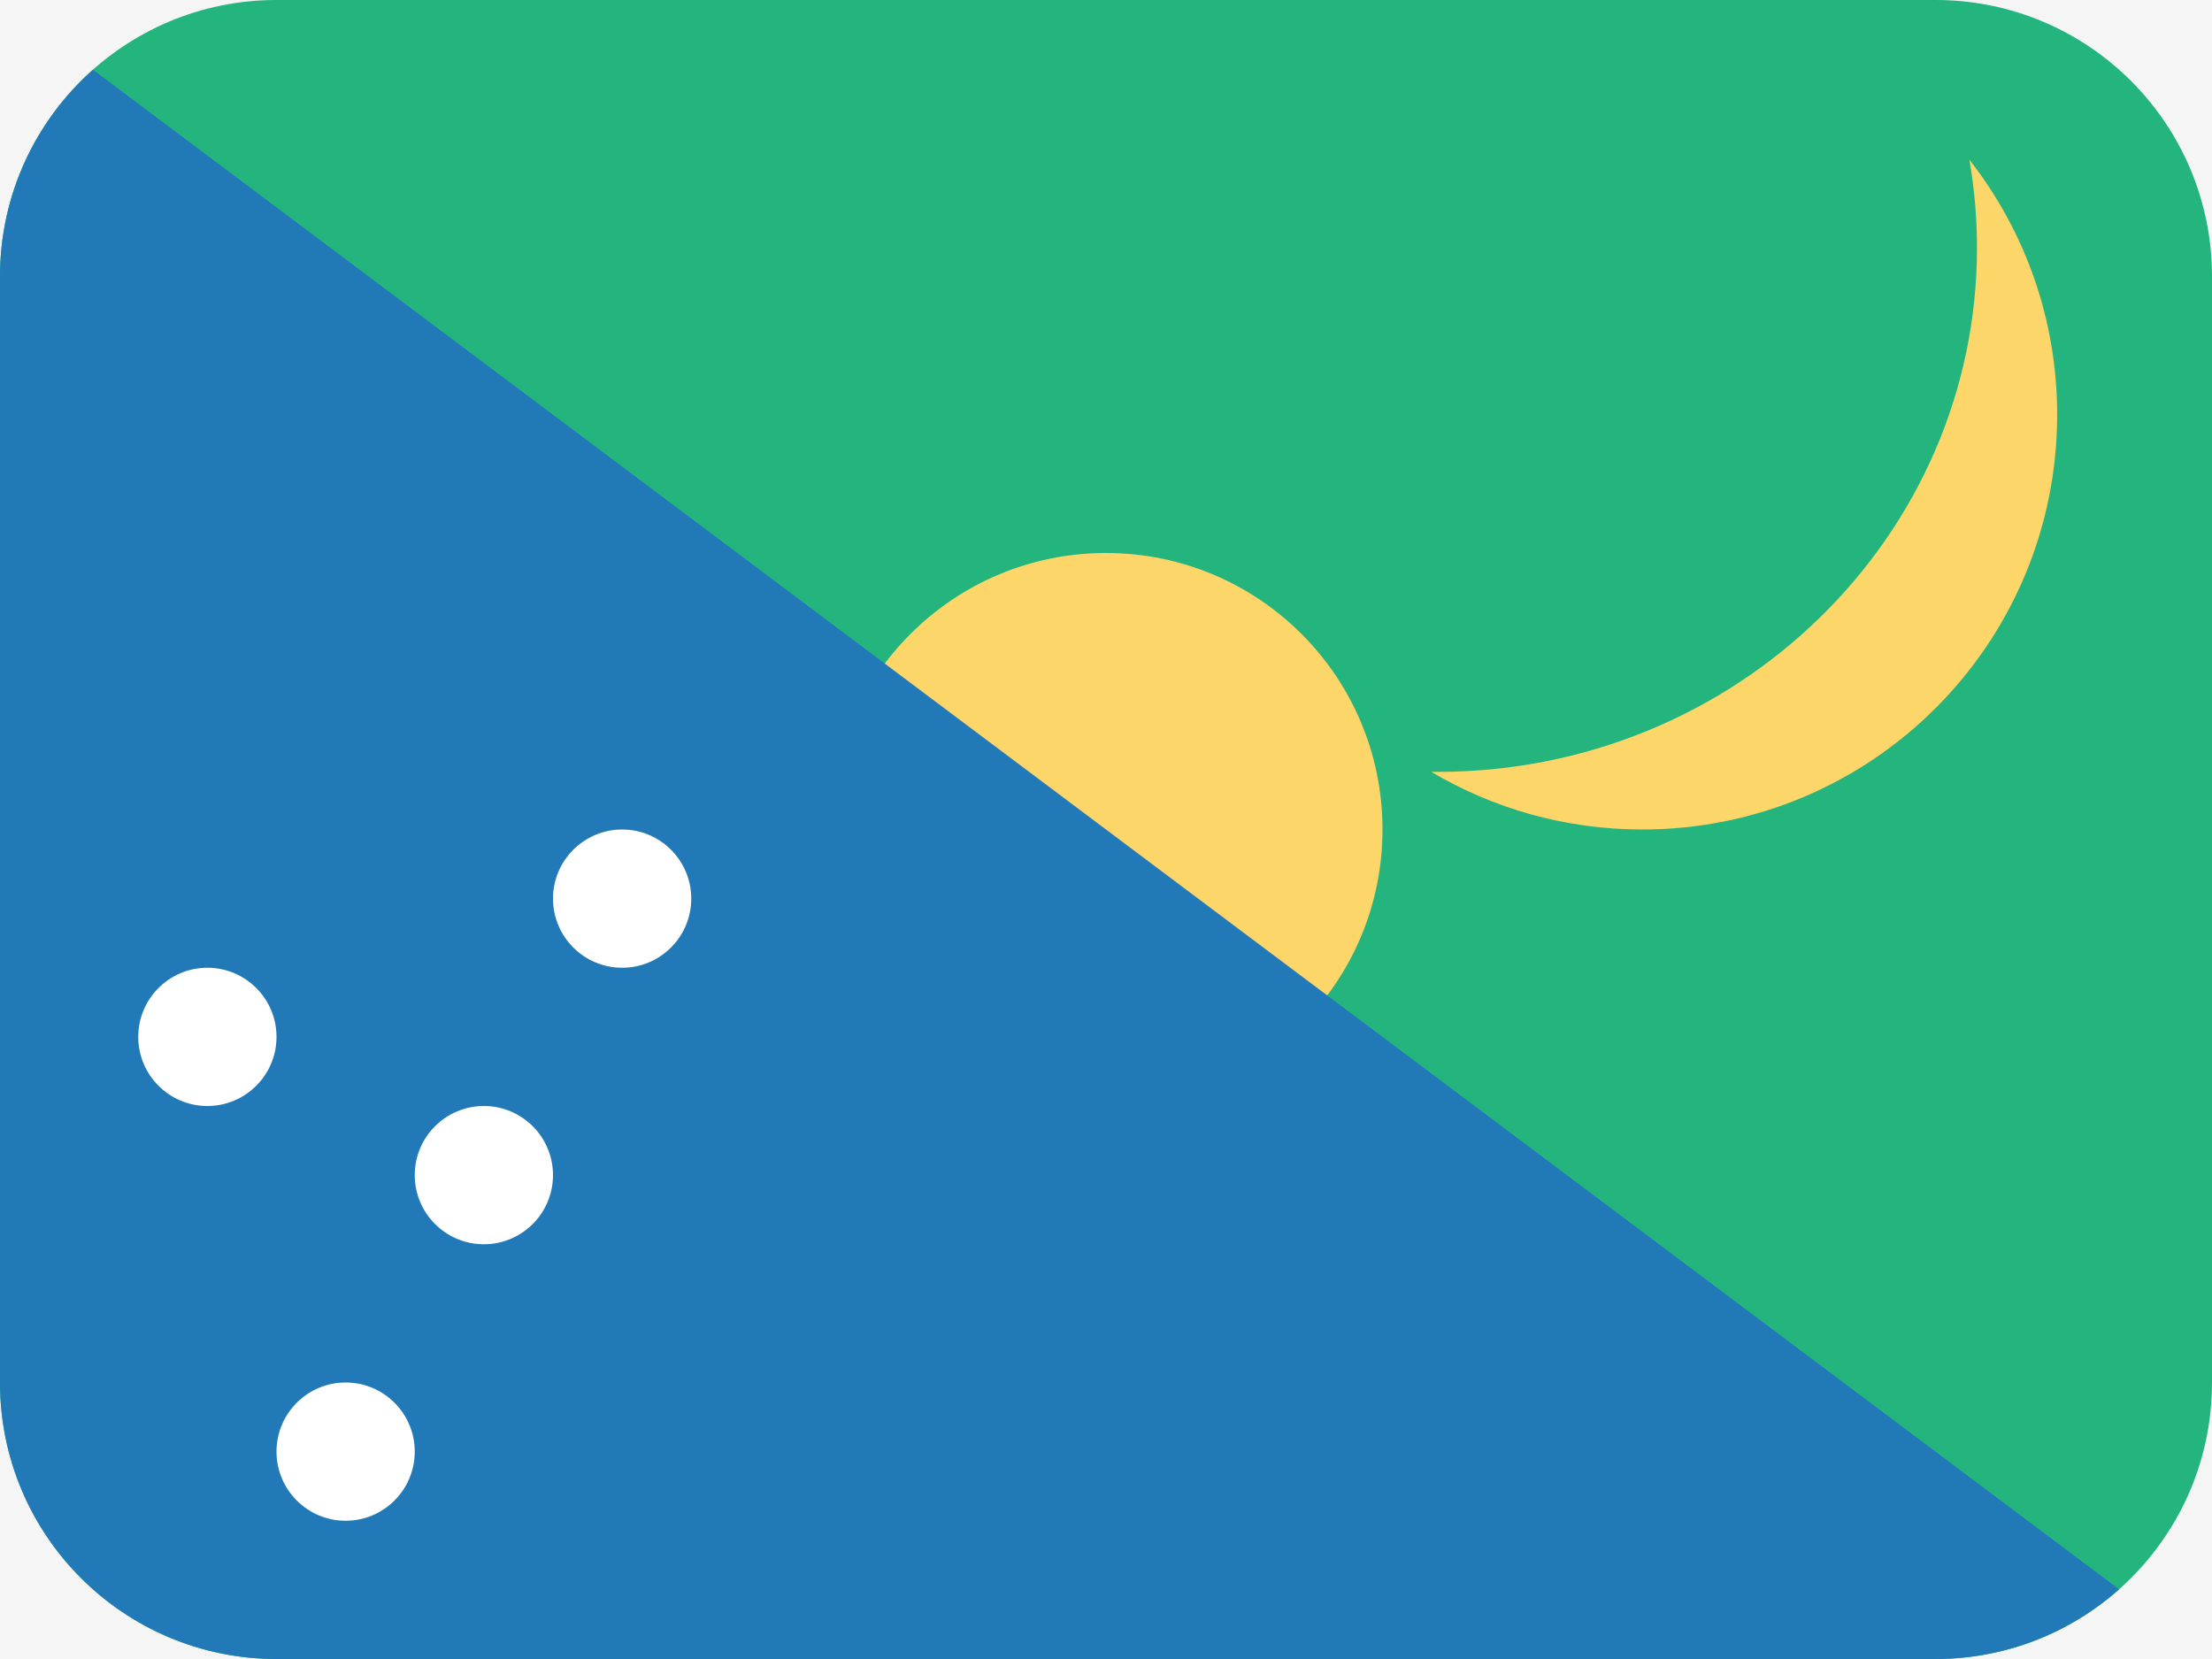 <svg width="16" height="12" viewBox="0 0 16 12" fill="none" xmlns="http://www.w3.org/2000/svg">
<rect width="16" height="12" fill="#F5F5F5"/>
<path fill-rule="evenodd" clip-rule="evenodd" d="M2 12H14C15.105 12 16 11.105 16 10V2C16 0.895 15.105 0 14 0H2C0.895 0 0 0.895 0 2V10C0 11.105 0.895 12 2 12Z" fill="#24B47E"/>
<path fill-rule="evenodd" clip-rule="evenodd" d="M14.88 3C14.88 2.304 14.643 1.664 14.245 1.155C14.281 1.362 14.3 1.575 14.3 1.792C14.3 3.886 12.554 5.583 10.4 5.583L10.353 5.583C10.8 5.848 11.322 6 11.88 6C13.537 6 14.88 4.657 14.88 3ZM6 6C6 4.895 6.895 4 8 4C9.105 4 10 4.895 10 6C10 7.105 9.105 8 8 8C6.895 8 6 7.105 6 6Z" fill="#FCD669"/>
<path fill-rule="evenodd" clip-rule="evenodd" d="M14 12C14.509 12 14.975 11.809 15.328 11.496L0.672 0.504C0.26 0.871 -5.43594e-05 1.405 -5.43594e-05 2V10C-5.43594e-05 11.105 0.895 12 2 12H14Z" fill="#217AB7"/>
<path fill-rule="evenodd" clip-rule="evenodd" d="M4 6.5C4 6.224 4.224 6 4.5 6C4.776 6 5 6.224 5 6.5C5 6.776 4.776 7 4.5 7C4.224 7 4 6.776 4 6.5ZM2 7.5C2 7.776 1.776 8 1.5 8C1.224 8 1 7.776 1 7.5C1 7.224 1.224 7 1.5 7C1.776 7 2 7.224 2 7.5ZM3 10.5C3 10.776 2.776 11 2.5 11C2.224 11 2 10.776 2 10.5C2 10.224 2.224 10 2.5 10C2.776 10 3 10.224 3 10.5ZM3.5 9C3.776 9 4 8.776 4 8.5C4 8.224 3.776 8 3.5 8C3.224 8 3 8.224 3 8.5C3 8.776 3.224 9 3.5 9Z" fill="white"/>
</svg>
